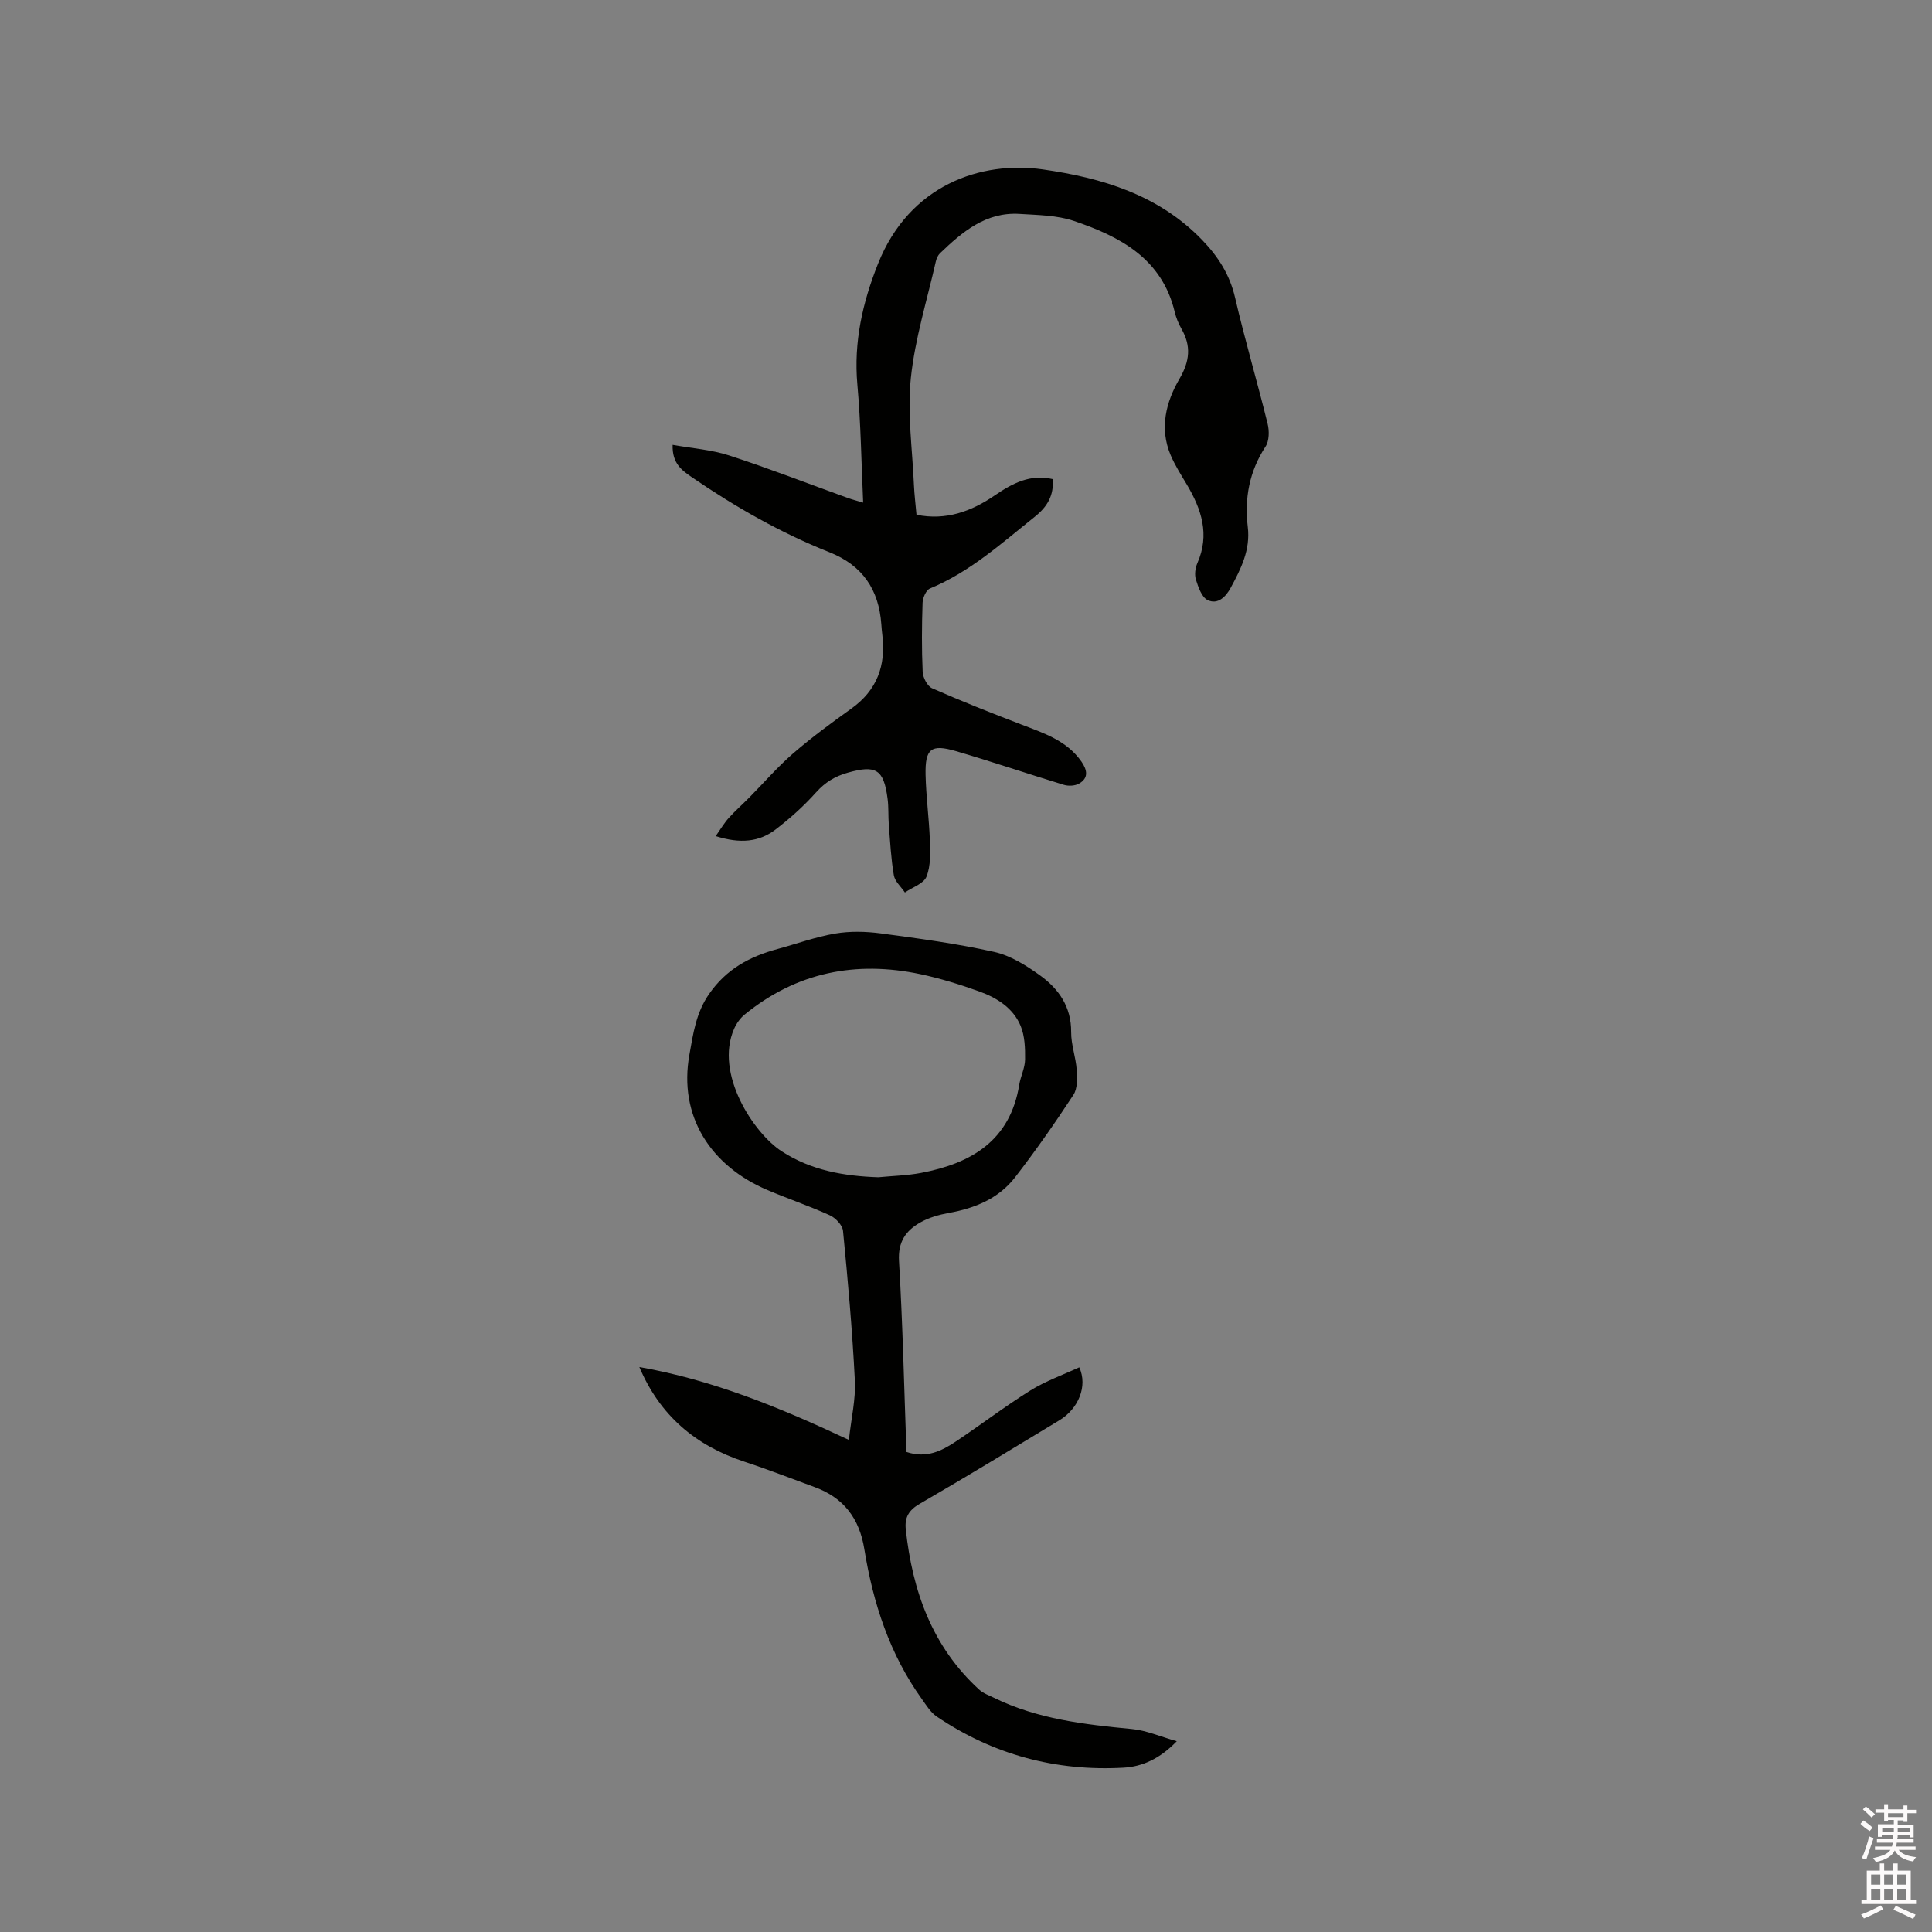<svg enable-background="new 0 0 400 400" viewBox="0 0 400 400" xmlns="http://www.w3.org/2000/svg"><rect x="0" y="0" width="400" height="400" fill="#808080" stroke="none"/><path d="m385.2 377.6.6-.7c.6.4 1.3.9 1.9 1.5l-.6.7c-.8-.5-1.4-1-1.9-1.5zm.3 7.1c.6-1.4 1.1-2.9 1.5-4.5.3.1.6.3.9.4-.5 1.4-1 2.9-1.5 4.4zm.2-10.1.6-.6c.7.5 1.3 1.1 1.9 1.6l-.7.7c-.6-.6-1.2-1.2-1.8-1.7zm8.4-.8h.8v.9h1.8v.7h-1.8v1.8h-.8v-.3h-1.2v.9h3.3v2.6h-.8v-.4h-2.5c0 .3 0 .6-.1.8h3.4v.7h-3.5c0 .3-.1.6-.1.8h4v.7h-3.5c.7.9 1.9 1.3 3.6 1.5-.2.2-.4.5-.6.9-1.9-.3-3.2-1.1-3.8-2.3-.5 1.1-1.8 2-3.9 2.4-.2-.3-.4-.5-.6-.8 1.9-.4 3.1-.9 3.6-1.7h-3.2v-.7h3.5c.1-.2.1-.5.2-.8h-3.3v-.7h3.4c0-.2 0-.5 0-.8h-2.4v.3h-.8v-2.6h3.3v-.9h-1.2v.3h-.8v-1.8h-1.8v-.7h1.8v-.9h.8v.9h3.2zm-4.4 5.5h2.4c0-.3 0-.6 0-.9h-2.4zm1.2-3.1h3.2v-.8h-3.2zm4.4 2.2h-2.4v.9h2.5v-.9z" fill="#fcfafa"/><path d="m389.2 385.8h.9v1.5h1.9v-1.5h.9v1.5h2.7v6h1.1v.9h-11.3v-.9h1.1v-6h2.7zm.2 8.7.5.8c-1.2.6-2.5 1.3-4 1.9-.2-.3-.3-.6-.6-.8 1.6-.6 3-1.3 4.1-1.9zm-2-4.3h1.9v-2.1h-1.9zm0 3.1h1.9v-2.2h-1.9zm2.7-3.1h1.9v-2.1h-1.9zm0 3.1h1.9v-2.2h-1.9zm2.4 1.3c1.4.6 2.7 1.2 4.1 1.8l-.5.9c-1.5-.7-2.8-1.4-4.1-1.9zm2.2-6.5h-1.9v2.1h1.9zm-1.9 5.2h1.9v-2.2h-1.9z" fill="#fcfafa"/><g fill="#010100"><path d="m148.18 173.11c1.04-1.48 1.76-2.72 2.7-3.76 1.33-1.48 2.83-2.79 4.23-4.21 3.02-3.05 5.84-6.33 9.07-9.13 3.84-3.32 7.95-6.35 12.08-9.3 5.33-3.8 7.18-8.93 6.42-15.23-.09-.74-.16-1.48-.21-2.22-.51-7.19-3.88-12.2-10.75-14.93-10.07-4-19.44-9.35-28.38-15.46-2.17-1.49-4.2-2.89-4.08-6.77 4.03.73 8.04 1 11.74 2.21 8.24 2.68 16.33 5.83 24.48 8.77.99.36 2.01.61 3.23.98-.38-8.27-.48-16.37-1.2-24.42-.79-8.8 1.07-16.99 4.28-25.05 6.5-16.32 21.35-21.35 34.14-19.51 12.3 1.77 23.93 5.25 32.95 14.59 3.3 3.42 5.71 7.15 6.82 11.92 2.03 8.76 4.59 17.39 6.74 26.13.37 1.48.35 3.56-.43 4.74-3.36 5.14-4.38 10.72-3.67 16.65.57 4.75-1.42 8.66-3.53 12.57-1.02 1.89-2.69 3.58-4.8 2.55-1.22-.6-1.92-2.68-2.41-4.23-.32-1.01-.14-2.4.3-3.41 2.61-5.91.86-11.15-2.18-16.27-1.19-2-2.46-3.98-3.36-6.11-2.35-5.57-.96-10.98 1.86-15.82 2.1-3.61 2.43-6.74.4-10.29-.62-1.09-1.12-2.31-1.41-3.53-2.65-11.05-11.31-15.59-20.85-18.82-3.51-1.19-7.47-1.22-11.25-1.46-7-.44-11.87 3.71-16.51 8.16-.42.41-.7 1.07-.84 1.65-1.82 8.05-4.33 16.04-5.18 24.19-.75 7.27.32 14.74.64 22.12.09 2 .34 3.99.53 6.16 6.1 1.25 11.37-.7 16.17-3.98 3.71-2.54 7.4-4.49 12.05-3.39.21 3.39-1.08 5.67-3.76 7.81-6.87 5.48-13.39 11.4-21.67 14.83-.8.33-1.49 1.92-1.53 2.95-.16 4.77-.2 9.55.02 14.31.06 1.19.96 2.95 1.94 3.39 6.08 2.68 12.27 5.13 18.48 7.51 4.66 1.79 9.43 3.32 12.47 7.71 1.18 1.71 1.51 3.39-.54 4.54-.83.46-2.15.53-3.09.25-7.49-2.28-14.91-4.81-22.42-7-5.12-1.49-6.35-.48-6.24 4.9.1 4.55.73 9.08.89 13.63.09 2.5.19 5.23-.7 7.47-.58 1.46-2.92 2.21-4.47 3.28-.79-1.18-2.07-2.28-2.29-3.57-.59-3.43-.76-6.93-1.04-10.41-.14-1.79-.02-3.62-.25-5.4-.79-6.13-2.4-7.07-8.23-5.43-2.64.74-4.69 1.98-6.56 4.06-2.53 2.82-5.39 5.41-8.41 7.71-3.37 2.59-7.32 2.98-12.39 1.37z"/><path d="m187.67 300.61c4.12 1.38 7.26-.19 10.19-2.14 5.2-3.46 10.17-7.28 15.46-10.58 3.15-1.96 6.74-3.23 10.13-4.8 1.79 3.9-.18 8.59-4.12 10.97-9.6 5.81-19.19 11.66-28.9 17.28-2.27 1.31-3.16 2.81-2.9 5.29 1.38 12.77 5.46 24.3 15.22 33.21.82.75 1.98 1.15 3.02 1.66 9.03 4.43 18.78 5.54 28.62 6.48 2.93.28 5.77 1.54 9.25 2.52-3.5 3.64-7.14 5.26-11.01 5.48-14.03.79-27.02-2.69-38.71-10.6-1.25-.85-2.13-2.31-3.04-3.58-6.69-9.31-10.13-19.92-11.93-31.08-1.03-6.36-4.27-10.63-10.28-12.83-4.86-1.78-9.69-3.67-14.6-5.28-10.07-3.32-17.44-9.53-21.7-19.58 15.15 2.67 29.01 8.34 43.38 15.09.49-4.47 1.44-8.41 1.24-12.3-.52-10.34-1.44-20.67-2.45-30.97-.11-1.18-1.53-2.69-2.72-3.23-4.23-1.93-8.66-3.42-12.94-5.24-11.65-4.95-18.47-15.2-16.14-28.06.78-4.32 1.34-8.58 4.05-12.5 3.59-5.2 8.44-7.78 14.2-9.34 3.98-1.08 7.9-2.52 11.94-3.2 3.06-.52 6.33-.44 9.43-.03 7.85 1.05 15.74 2.11 23.46 3.83 3.38.75 6.63 2.79 9.5 4.86 3.88 2.79 6.49 6.51 6.45 11.74-.02 2.6.97 5.2 1.15 7.83.12 1.72.18 3.85-.68 5.17-3.82 5.83-7.82 11.56-12.09 17.08-3.39 4.38-8.28 6.39-13.68 7.36-2.05.37-4.17.97-5.96 1.99-2.97 1.69-4.62 4-4.38 7.98.77 13.09 1.06 26.23 1.54 39.52zm-5.82-56.87c2.95-.29 5.94-.35 8.84-.9 10.41-1.97 18.45-6.68 20.33-18.25.29-1.77 1.19-3.49 1.21-5.24.03-2.33-.05-4.87-.93-6.97-1.55-3.71-4.92-5.81-8.57-7.12-3.97-1.43-8.04-2.69-12.17-3.57-13.38-2.83-25.65-.4-36.39 8.36-.92.75-1.7 1.85-2.18 2.95-4.1 9.29 4.09 21.65 9.86 25.37 6.11 3.96 12.88 5.13 20 5.37z"/></g></svg>